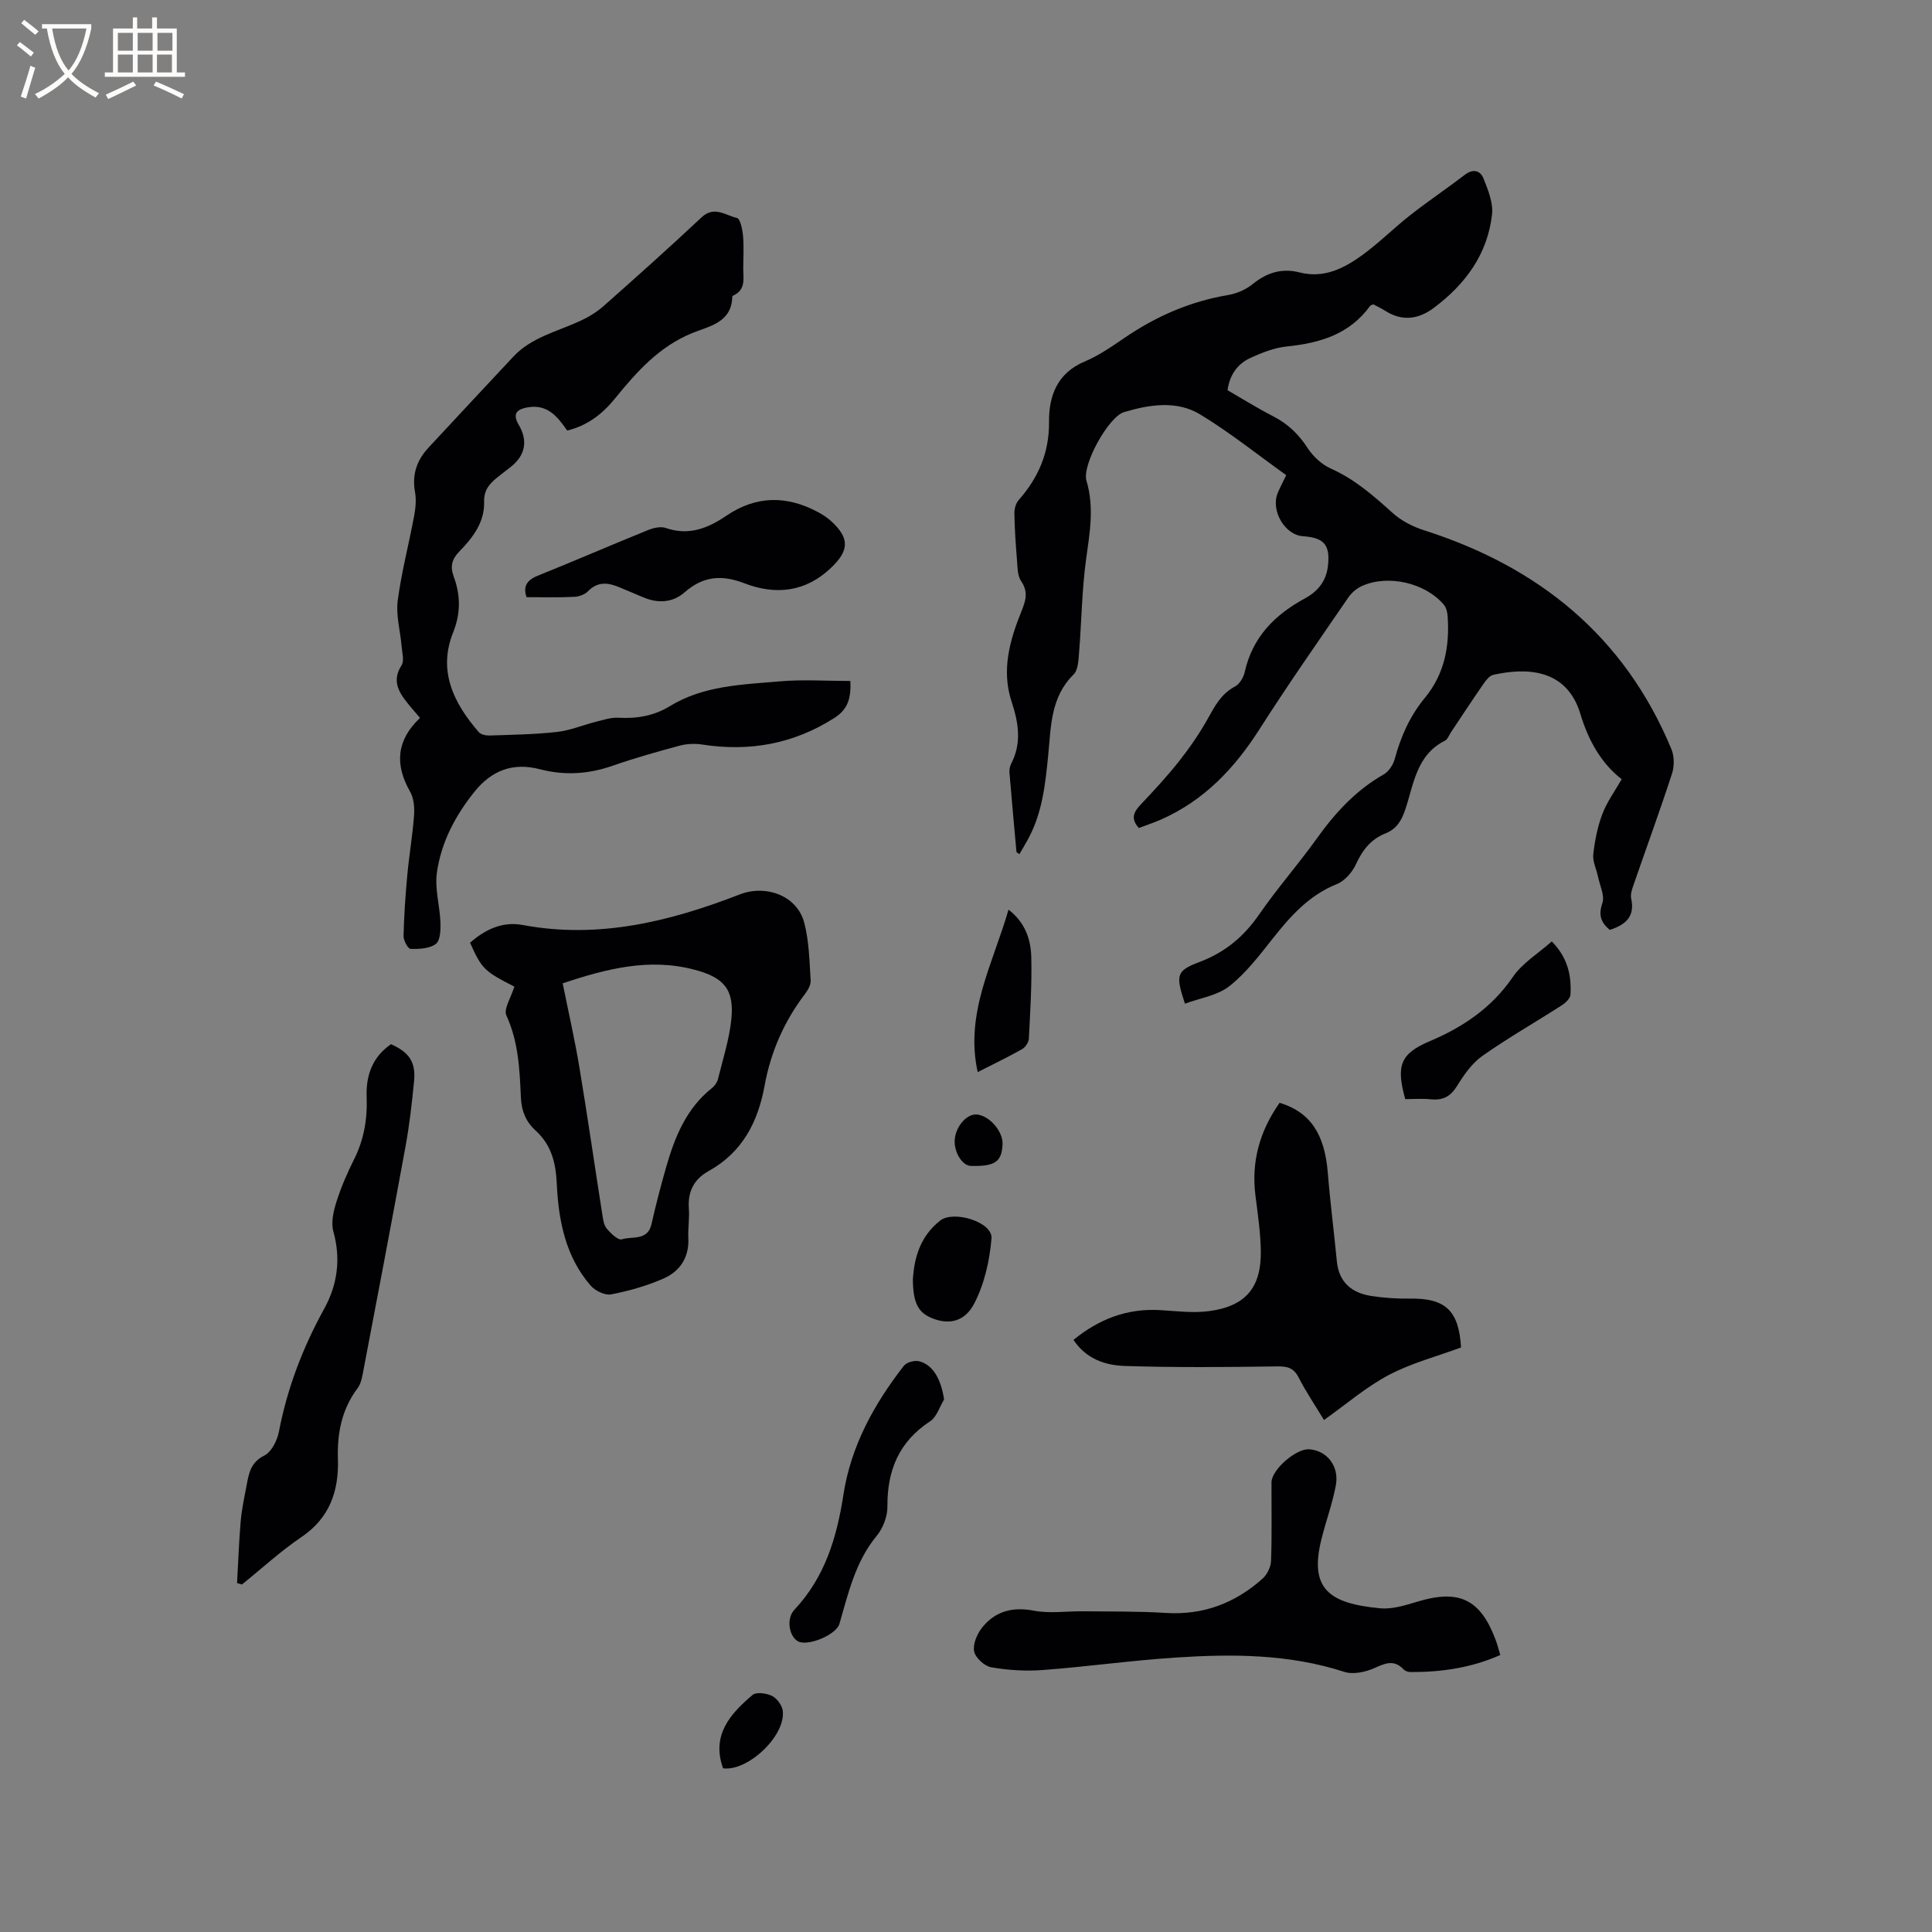 <svg enable-background="new 0 0 400 400" viewBox="0 0 400 400" xmlns="http://www.w3.org/2000/svg"><rect x="0" y="0" width="400" height="400" fill="#808080" stroke="none"/><g fill="#010103"><path d="m210.45 176.42c-.49-5.48-1-10.97-1.45-16.45-.05-.61.07-1.31.35-1.85 2.23-4.28 1.52-8.51.09-12.85-2.15-6.53-.38-12.74 2.07-18.78.87-2.16 1.42-3.97-.1-6.18-.8-1.17-.74-3.01-.87-4.57-.26-3.14-.47-6.29-.52-9.44-.02-.93.29-2.09.88-2.76 4.08-4.64 6.34-9.79 6.29-16.16-.05-5.39 1.67-10.13 7.38-12.53 2.9-1.22 5.57-3.07 8.19-4.86 6.55-4.49 13.63-7.58 21.51-8.91 1.8-.3 3.71-1.14 5.12-2.29 2.93-2.38 6.04-3.31 9.67-2.39 5.03 1.29 9.19-.83 12.99-3.59 3.5-2.54 6.59-5.66 10.01-8.33 3.66-2.87 7.54-5.47 11.23-8.3 1.73-1.33 3.22-.84 3.86.78.93 2.36 2.03 5.04 1.76 7.43-.93 8.26-5.54 14.49-12.08 19.37-3.19 2.38-6.55 2.81-10.05.58-.8-.51-1.67-.91-2.45-1.33-.29.14-.55.18-.66.32-4.25 5.88-10.39 7.7-17.23 8.4-2.57.26-5.14 1.27-7.52 2.36-2.61 1.19-4.3 3.36-4.77 6.7 3.08 1.78 6.2 3.73 9.47 5.41 3.02 1.55 5.25 3.7 7.1 6.55 1.14 1.75 2.93 3.42 4.81 4.26 4.96 2.21 8.87 5.64 12.82 9.21 1.78 1.61 4.15 2.82 6.47 3.56 23.75 7.58 41.5 21.92 51.22 45.3.62 1.48.63 3.56.13 5.1-2.52 7.74-5.32 15.38-7.98 23.08-.31.89-.66 1.93-.47 2.78.84 3.81-1.25 5.45-4.44 6.49-1.79-1.52-2.4-3.01-1.53-5.53.54-1.55-.53-3.67-.91-5.53-.32-1.54-1.13-3.11-.97-4.58.31-2.82.88-5.7 1.88-8.35.94-2.49 2.57-4.71 4-7.21-4.32-3.36-6.95-8.18-8.55-13.52-2.89-9.6-11.52-9.55-18.04-8.09-.77.17-1.48 1.09-1.99 1.82-2.29 3.31-4.5 6.68-6.74 10.03-.41.62-.7 1.5-1.28 1.79-5.93 2.96-6.44 9.05-8.23 14.32-.77 2.27-1.81 3.97-4.06 4.86-3.03 1.2-4.79 3.47-6.14 6.42-.76 1.65-2.32 3.43-3.94 4.08-5.79 2.32-9.63 6.67-13.34 11.36-2.74 3.46-5.5 7.09-8.92 9.78-2.48 1.94-6.07 2.46-9.19 3.62-1.96-5.93-1.82-6.81 2.99-8.62 5.28-1.99 9.19-5.24 12.37-9.85 3.73-5.4 8.1-10.36 11.92-15.7 3.81-5.32 8.09-10.01 13.85-13.28 1.04-.59 1.96-1.97 2.29-3.16 1.26-4.66 3.15-8.96 6.25-12.7 4.1-4.96 5.17-10.79 4.71-17.01-.06-.78-.29-1.7-.77-2.27-3.8-4.51-11.46-6.31-16.89-3.92-1.09.48-2.17 1.37-2.85 2.35-6.23 9.08-12.55 18.11-18.47 27.39-5.15 8.07-11.44 14.69-20.29 18.62-1.53.68-3.12 1.2-4.65 1.78-1.69-1.86-1.14-3.24.3-4.77 2.77-2.93 5.52-5.89 8.01-9.04 2.21-2.8 4.26-5.77 5.99-8.88 1.46-2.63 2.78-5.12 5.61-6.61.95-.5 1.76-1.88 2.01-3 1.59-7.2 6.21-11.85 12.43-15.22 2.68-1.45 4.42-3.55 4.79-6.68.51-4.38-.74-5.91-5.16-6.21-3.76-.25-6.73-5.31-5.23-8.95.44-1.07.99-2.09 1.76-3.69-5.9-4.22-11.6-8.8-17.79-12.56-4.88-2.97-10.53-2.06-15.78-.5-3.23.96-8.76 10.96-7.79 14.2 1.65 5.53.67 10.83-.08 16.32-.88 6.38-.93 12.87-1.45 19.31-.13 1.55-.19 3.57-1.14 4.5-4.81 4.74-4.67 10.87-5.26 16.82-.58 5.81-1.19 11.61-3.97 16.9-.62 1.18-1.32 2.32-1.98 3.48-.21-.15-.41-.29-.61-.43z"/><path d="m117.43 89.14c-2.02-2.91-4.12-5.54-8.24-4.79-2.45.45-3.04 1.47-1.76 3.66 1.89 3.24 1.33 6.24-1.6 8.59-.99.8-2.02 1.54-3 2.35-1.57 1.3-2.67 2.57-2.6 5.03.11 4.14-2.36 7.37-5.15 10.22-1.52 1.55-1.91 3.1-1.15 5.15 1.43 3.87 1.49 7.59-.13 11.63-3.18 7.97.15 14.63 5.33 20.6.44.51 1.49.73 2.25.7 4.66-.16 9.34-.22 13.96-.74 2.74-.31 5.38-1.44 8.08-2.12 1.52-.38 3.1-.9 4.63-.82 3.81.21 7.32-.37 10.64-2.4 6.96-4.27 14.94-4.45 22.71-5.13 4.8-.42 9.67-.08 14.66-.08.15 3.46-.43 5.81-3.29 7.64-8.46 5.4-17.56 7.04-27.38 5.52-1.5-.23-3.17-.17-4.63.22-4.7 1.26-9.4 2.59-13.99 4.19-4.98 1.74-9.94 2.02-15 .7-5.57-1.45-9.98.24-13.52 4.64-3.99 4.96-6.93 10.53-7.8 16.81-.46 3.32.61 6.83.74 10.26.05 1.53-.02 3.75-.95 4.46-1.29.98-3.45 1.07-5.23 1.03-.54-.01-1.49-1.76-1.46-2.69.1-4.21.39-8.43.78-12.62.38-4.1 1.09-8.18 1.39-12.28.12-1.64-.02-3.59-.81-4.96-3.23-5.64-2.81-10.69 2.05-15.27-1.21-1.45-2.27-2.6-3.2-3.86-1.6-2.17-2.36-4.32-.64-7 .63-.98.12-2.74.01-4.14-.26-3.09-1.18-6.24-.79-9.24.76-5.87 2.29-11.63 3.38-17.46.31-1.64.5-3.42.21-5.03-.67-3.67.37-6.65 2.84-9.29 5.85-6.27 11.67-12.57 17.55-18.82 3.71-3.94 8.92-5.13 13.62-7.27 1.79-.81 3.56-1.87 5.03-3.17 6.83-6.04 13.63-12.12 20.28-18.36 2.64-2.48 4.99-.38 7.34.13.66.15 1.12 2.35 1.24 3.64.2 2.21.07 4.45.05 6.68-.01 2.15.6 4.54-2.07 5.74-.09.04-.2.15-.2.24-.11 5.35-4.77 6.1-8.22 7.5-6.93 2.81-11.56 8.04-16.06 13.57-2.58 3.19-5.69 5.62-9.9 6.64z"/><path d="m106.49 204.27c-6.27-3.21-6.73-3.66-9.17-9.09 3.11-2.72 6.65-4.46 10.9-3.67 15.71 2.94 30.48-.72 44.94-6.33 5.43-2.1 11.88.25 13.35 5.86 1.01 3.83 1.06 7.93 1.33 11.92.06.92-.56 2.02-1.16 2.81-4.32 5.67-7.11 12.01-8.38 19.01-1.37 7.52-4.61 13.8-11.55 17.65-3.09 1.71-4.39 4.29-4.13 7.83.15 2-.2 4.03-.11 6.04.2 4.01-1.71 6.9-5.12 8.4-3.45 1.52-7.16 2.57-10.86 3.29-1.28.25-3.32-.75-4.26-1.84-5.19-5.99-6.63-13.43-6.99-21-.2-4.38-1.09-8.08-4.41-11.1-1.93-1.75-2.89-3.96-3.02-6.72-.26-5.8-.48-11.59-3.01-17.09-.61-1.36.99-3.75 1.65-5.97zm10.01-.69c1.2 6 2.51 11.68 3.46 17.42 1.68 10.1 3.14 20.24 4.73 30.36.16 1.03.3 2.24.91 2.98.82 1 2.38 2.49 3.13 2.25 2.16-.69 5.38.39 6.17-3.2.87-3.92 1.9-7.81 3-11.68 1.79-6.27 4.18-12.23 9.54-16.47.54-.43 1.03-1.14 1.2-1.8 1.01-4.1 2.33-8.17 2.77-12.34.66-6.33-1.58-8.75-7.69-10.35-9.39-2.46-18.19-.16-27.22 2.83z"/><path d="m264.93 228.32c6.36 1.92 9.34 6.51 9.98 14.5.49 6.12 1.28 12.21 1.87 18.31.43 4.39 3.1 6.57 7.16 7.19 2.6.4 5.27.58 7.9.54 7.37-.12 10.21 2.42 10.65 10.12-4.94 1.83-10.23 3.21-14.94 5.69-4.7 2.48-8.83 6.06-13.43 9.33-1.84-3.04-3.73-5.84-5.26-8.82-1.05-2.05-2.39-2.31-4.54-2.28-10.46.15-20.94.25-31.39-.09-3.98-.13-7.97-1.35-10.68-5.4 5.28-4.31 11.13-6.58 17.99-6.16 3.36.2 6.8.64 10.1.2 7.54-1 10.81-4.88 10.7-12.44-.06-3.79-.62-7.59-1.1-11.37-.91-7.06.82-13.4 4.99-19.32z"/><path d="m310.62 342.65c-6 2.66-12.2 3.56-18.59 3.53-.48 0-1.11-.21-1.43-.55-1.94-2.05-3.73-1.32-5.98-.3-1.87.85-4.45 1.41-6.3.81-11.45-3.71-23.17-3.73-34.92-2.96-9.18.6-18.31 1.89-27.49 2.58-3.55.27-7.21.04-10.71-.57-1.39-.24-3.27-1.99-3.52-3.31-.28-1.52.63-3.63 1.69-4.95 2.73-3.38 6.31-4.3 10.73-3.45 3.26.62 6.74.08 10.12.12 5.72.07 11.44-.02 17.14.34 7.77.49 14.38-2.03 20.06-7.12.95-.85 1.7-2.43 1.74-3.7.19-5.4.07-10.81.09-16.21.01-2.62 5.08-7.04 7.81-6.85 3.65.25 6.26 3.49 5.51 7.47-.7 3.73-2.02 7.33-2.95 11.02-2.65 10.45 1.59 13.44 12.14 14.43 2.52.24 5.24-.64 7.75-1.39 8.54-2.58 12.96-.51 16.1 7.81.37.95.62 1.97 1.01 3.25z"/><path d="m49.08 327.76c.24-4.26.39-8.52.75-12.77.21-2.42.72-4.81 1.18-7.21.49-2.54.76-4.96 3.71-6.42 1.49-.74 2.68-3.13 3.03-4.96 1.73-9.02 4.95-17.42 9.38-25.45 2.74-4.97 3.47-10.3 1.89-15.98-.51-1.84.01-4.16.62-6.09.95-3.02 2.22-5.96 3.64-8.79 2.06-4.1 2.81-8.39 2.63-12.92-.17-4.5 1.18-8.33 5.04-10.98 3.75 1.66 5.16 3.7 4.78 7.63-.44 4.53-.95 9.06-1.77 13.53-2.87 15.72-5.87 31.41-8.86 47.11-.19 1.02-.46 2.14-1.06 2.94-3.28 4.38-4.25 9.29-4.08 14.66.21 6.56-1.65 12.17-7.52 16.15-4.35 2.94-8.25 6.54-12.35 9.84-.31-.09-.66-.19-1.01-.29z"/><path d="m109.02 123.64c-.75-2.12-.03-3.5 2.3-4.44 7.65-3.08 15.22-6.36 22.86-9.46 1.11-.45 2.61-.79 3.66-.43 4.75 1.66 8.73.06 12.54-2.53 6.14-4.17 12.44-4.23 18.87-.81 1.02.54 2.03 1.18 2.87 1.96 3.84 3.54 3.67 6.06-.04 9.61-5.34 5.12-11.57 5.68-17.97 3.22-4.76-1.83-8.55-1.46-12.38 1.88-2.51 2.19-5.59 2.32-8.67.98-1.55-.67-3.13-1.3-4.68-1.97-2.37-1.02-4.57-1.37-6.65.77-.66.68-1.87 1.11-2.85 1.15-3.24.16-6.5.07-9.86.07z"/><path d="m195.46 289.76c-.94 1.53-1.52 3.6-2.87 4.49-6.47 4.23-8.92 10.17-8.86 17.68.02 2.04-.92 4.47-2.22 6.05-4.42 5.36-5.87 11.85-7.72 18.23-.66 2.27-6.61 4.74-8.61 3.59-1.8-1.04-2.45-4.66-.71-6.52 6.33-6.73 8.78-14.95 10.15-23.81 1.55-10.06 6.33-18.76 12.52-26.7.57-.73 2.2-1.17 3.15-.94 2.87.71 4.57 3.77 5.17 7.93z"/><path d="m321.28 194.91c3.37 3.44 4.08 7.13 3.87 11.02-.04.76-.99 1.68-1.74 2.17-5.48 3.52-11.16 6.76-16.49 10.51-2.16 1.52-3.83 3.92-5.25 6.22-1.35 2.19-2.92 3.02-5.4 2.77-1.77-.18-3.58-.04-5.33-.04-1.92-6.9-1.04-9.4 5-11.96 6.98-2.95 12.89-6.93 17.28-13.33 1.95-2.87 5.21-4.83 8.06-7.36z"/><path d="m208.8 188.33c3.49 2.68 4.64 6.23 4.72 9.94.13 5.6-.22 11.21-.51 16.8-.04.76-.74 1.78-1.42 2.16-2.94 1.65-5.98 3.12-9.17 4.74-2.7-12.24 3.21-22.54 6.38-33.64z"/><path d="m189 264.9c.28-4.58 1.56-8.98 5.66-12.2 2.78-2.18 10.9.31 10.62 3.7-.38 4.59-1.47 9.43-3.57 13.47-1.99 3.84-5.22 4.34-8.37 3.19-3.19-1.15-4.29-3.13-4.34-8.16z"/><path d="m149.7 366.11c-2.45-6.86 1.47-11.27 6.11-15.19.78-.66 2.91-.36 4.06.22 1.02.52 2.07 1.97 2.2 3.11.57 5.21-7.3 12.55-12.37 11.86z"/><path d="m207.57 236.89c-.17 3.68-1.56 4.63-6.59 4.5-1.74-.05-3.46-2.81-3.32-5.33.15-2.76 2.44-5.45 4.52-5.32 2.6.17 5.51 3.48 5.39 6.15z"/></g><path d="m6.4 11.7c-1-.8-1.9-1.6-2.9-2.3l.6-.7c.9.7 1.9 1.4 2.9 2.2zm-2.1 8.3c.7-2.1 1.4-4.2 2-6.4.2.1.6.3 1 .4-.7 2.3-1.3 4.4-1.9 6.4zm3-12.8c-1.1-.9-2.1-1.7-2.9-2.4l.6-.7c1 .8 2 1.5 3 2.4zm1.4-1.3v-.9h10.2v.9c-.9 4.2-2.3 7.3-4.1 9.4 1.3 1.4 3.2 2.7 5.7 4-.2.2-.4.5-.7.9-2.5-1.4-4.4-2.7-5.7-4.2-1.4 1.5-3.5 3-6.1 4.4 0 0 0 0-.1-.1-.3-.4-.5-.7-.7-.8 2.7-1.3 4.7-2.8 6.2-4.2-1.8-2.2-3-5.3-3.7-9.4zm9.2 0h-7.1c.6 3.8 1.7 6.7 3.4 8.7 1.7-2 2.9-4.8 3.7-8.7z" fill="#fcfbfa"/><path d="m31.6 3.6h.9v2.3h4.1v9.1h1.7v.9h-16.6v-.9h1.7v-9.1h4.1v-2.3h.9v2.3h3.1v-2.3zm-4 13.3.6.8c-1.9.9-3.8 1.9-5.8 2.8-.2-.3-.3-.6-.5-.9 2-.9 3.9-1.8 5.7-2.7zm-3.2-10.1v3.7h3.1v-3.7zm0 4.5v3.7h3.1v-3.7zm4.1-4.5v3.7h3.1v-3.7zm0 4.5v3.7h3.1v-3.7zm9.1 9.1c-2.1-1.1-4.1-2-5.8-2.7l.5-.8c2.2.9 4.1 1.8 5.8 2.6zm-1.9-13.6h-3.1v3.7h3.1zm-3.2 4.5v3.7h3.1v-3.7z" fill="#fcfbfa"/></svg>